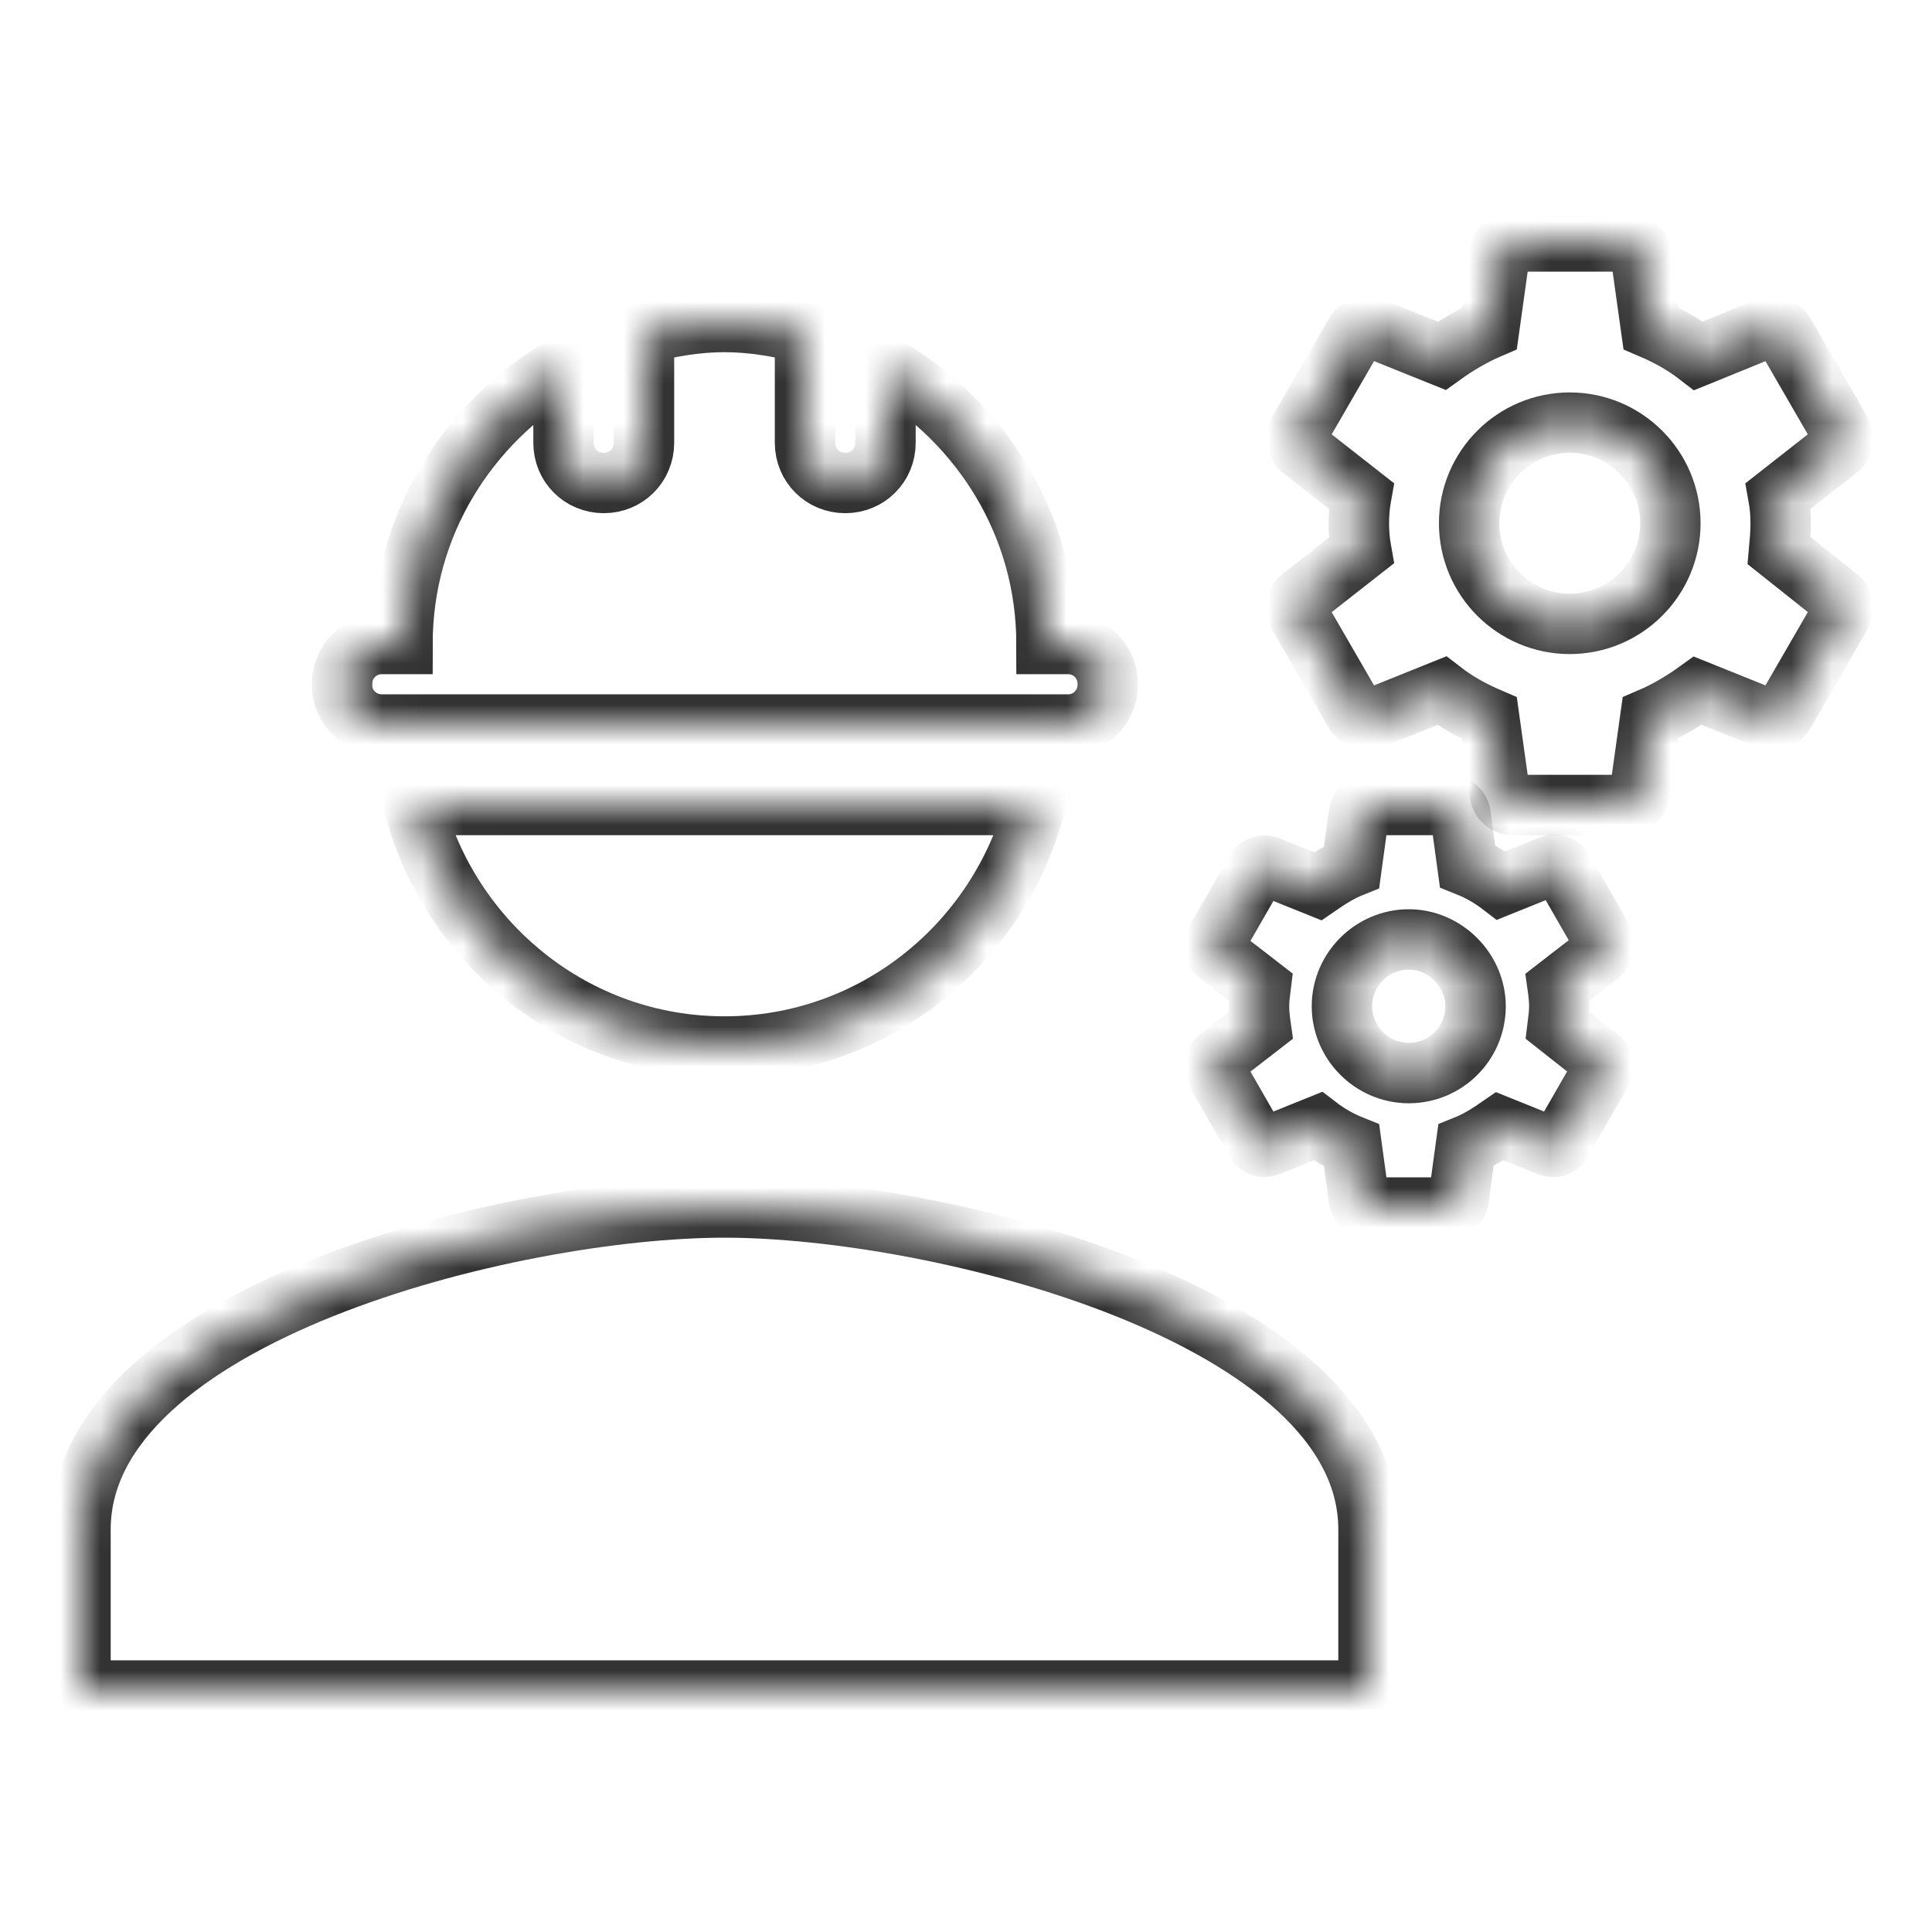 <svg width="48" height="48" viewBox="0 0 48 48" fill="none" xmlns="http://www.w3.org/2000/svg">
<mask id="path-1-inside-1" fill="white">
<path d="M18 30C12.66 30 2 32.68 2 38V42H34V38C34 32.68 23.34 30 18 30Z"/>
<path d="M44.2 13.68C44.22 13.46 44.24 13.24 44.24 13C44.24 12.76 44.22 12.54 44.18 12.32L45.66 11.16C45.8 11.06 45.82 10.86 45.74 10.72L44.34 8.3C44.26 8.14 44.06 8.1 43.92 8.14L42.2 8.84C41.84 8.56 41.44 8.34 41.02 8.16L40.76 6.3C40.72 6.12 40.58 6 40.4 6H37.6C37.42 6 37.28 6.12 37.26 6.3L37 8.16C36.58 8.34 36.18 8.58 35.82 8.84L34.08 8.14C33.92 8.08 33.74 8.14 33.66 8.3L32.26 10.72C32.18 10.88 32.2 11.06 32.34 11.16L33.82 12.32C33.78 12.54 33.76 12.78 33.76 13C33.76 13.22 33.78 13.46 33.82 13.68L32.34 14.84C32.2 14.94 32.18 15.14 32.26 15.28L33.66 17.7C33.74 17.86 33.94 17.9 34.08 17.86L35.82 17.16C36.18 17.44 36.58 17.66 37 17.84L37.26 19.7C37.28 19.88 37.42 20 37.6 20H40.4C40.58 20 40.72 19.88 40.74 19.7L41 17.84C41.42 17.66 41.82 17.42 42.18 17.16L43.92 17.86C44.08 17.92 44.26 17.86 44.34 17.7L45.74 15.28C45.82 15.12 45.8 14.94 45.66 14.84L44.2 13.68ZM39 15.5C37.62 15.5 36.5 14.38 36.5 13C36.5 11.62 37.62 10.5 39 10.5C40.38 10.5 41.5 11.62 41.5 13C41.5 14.38 40.38 15.5 39 15.5Z"/>
<path d="M39.84 23.36L38.84 21.62C38.78 21.5 38.64 21.46 38.54 21.5L37.3 22C37.04 21.8 36.76 21.64 36.46 21.52L36.28 20.2C36.24 20.08 36.12 20 36 20H34C33.88 20 33.78 20.08 33.76 20.22L33.58 21.54C33.28 21.66 33 21.84 32.74 22.02L31.5 21.52C31.38 21.48 31.26 21.52 31.2 21.64L30.2 23.38C30.14 23.5 30.16 23.62 30.26 23.7L31.32 24.52C31.3 24.68 31.28 24.84 31.28 25C31.28 25.16 31.3 25.34 31.32 25.48L30.26 26.3C30.16 26.38 30.14 26.52 30.2 26.62L31.2 28.36C31.26 28.48 31.4 28.52 31.5 28.48L32.74 27.98C33 28.18 33.28 28.34 33.58 28.46L33.76 29.78C33.78 29.92 33.88 30 34 30H36C36.12 30 36.24 29.92 36.24 29.78L36.42 28.46C36.72 28.34 37 28.16 37.26 27.98L38.5 28.48C38.62 28.52 38.74 28.48 38.8 28.36L39.8 26.62C39.86 26.5 39.84 26.38 39.74 26.3L38.7 25.48C38.72 25.32 38.74 25.16 38.74 25C38.74 24.84 38.72 24.66 38.7 24.52L39.76 23.7C39.86 23.62 39.88 23.48 39.84 23.36ZM35 26.66C34.08 26.66 33.34 25.9 33.34 25C33.34 24.08 34.1 23.34 35 23.34C35.9 23.34 36.66 24.1 36.66 25C36.66 25.92 35.92 26.66 35 26.66Z"/>
<path d="M9.48 18H26.54C27.08 18 27.52 17.56 27.52 17.02V16.98C27.52 16.44 27.08 16 26.54 16H26C26 13.04 24.38 10.5 22 9.1V11C22 11.56 21.56 12 21 12C20.44 12 20 11.56 20 11V8.28C19.36 8.12 18.7 8 18 8C17.3 8 16.64 8.12 16 8.28V11C16 11.56 15.56 12 15 12C14.44 12 14 11.56 14 11V9.1C11.62 10.5 10 13.04 10 16H9.48C8.94 16 8.5 16.44 8.5 16.98V17.04C8.5 17.56 8.94 18 9.48 18Z"/>
<path d="M18 26C21.72 26 24.82 23.44 25.72 20H10.28C11.18 23.44 14.28 26 18 26Z"/>
</mask>
<path d="M18 30C12.66 30 2 32.68 2 38V42H34V38C34 32.68 23.34 30 18 30Z" stroke="#333333" stroke-width="1.5" mask="url(#path-1-inside-1)"/>
<path d="M44.2 13.68C44.22 13.46 44.24 13.24 44.24 13C44.24 12.76 44.22 12.54 44.18 12.32L45.66 11.16C45.8 11.06 45.82 10.86 45.74 10.72L44.34 8.3C44.26 8.14 44.06 8.1 43.92 8.14L42.2 8.84C41.84 8.56 41.44 8.34 41.02 8.16L40.76 6.3C40.72 6.12 40.58 6 40.4 6H37.6C37.42 6 37.28 6.12 37.26 6.3L37 8.16C36.58 8.34 36.18 8.58 35.82 8.84L34.08 8.14C33.92 8.08 33.74 8.14 33.66 8.3L32.26 10.72C32.18 10.88 32.2 11.06 32.34 11.16L33.82 12.32C33.78 12.54 33.76 12.78 33.76 13C33.76 13.22 33.78 13.46 33.82 13.68L32.34 14.84C32.2 14.94 32.18 15.14 32.26 15.28L33.66 17.7C33.74 17.86 33.94 17.9 34.08 17.86L35.82 17.16C36.18 17.44 36.58 17.66 37 17.84L37.26 19.7C37.28 19.88 37.42 20 37.6 20H40.4C40.58 20 40.72 19.88 40.74 19.7L41 17.84C41.42 17.66 41.82 17.42 42.18 17.16L43.92 17.86C44.08 17.92 44.26 17.86 44.34 17.7L45.74 15.28C45.82 15.12 45.8 14.94 45.66 14.84L44.2 13.68ZM39 15.5C37.62 15.5 36.5 14.38 36.5 13C36.5 11.62 37.62 10.5 39 10.5C40.38 10.5 41.5 11.62 41.5 13C41.5 14.38 40.38 15.5 39 15.5Z" stroke="#333333" stroke-width="1.5" mask="url(#path-1-inside-1)"/>
<path d="M39.84 23.36L38.84 21.62C38.78 21.5 38.64 21.46 38.54 21.5L37.3 22C37.04 21.8 36.76 21.64 36.46 21.52L36.28 20.2C36.24 20.08 36.12 20 36 20H34C33.88 20 33.78 20.08 33.76 20.22L33.58 21.54C33.28 21.66 33 21.84 32.74 22.02L31.5 21.52C31.38 21.48 31.26 21.52 31.2 21.64L30.2 23.38C30.14 23.5 30.16 23.62 30.26 23.7L31.32 24.52C31.3 24.68 31.28 24.84 31.28 25C31.28 25.16 31.3 25.34 31.32 25.48L30.26 26.3C30.16 26.38 30.14 26.52 30.2 26.62L31.2 28.36C31.26 28.48 31.4 28.52 31.5 28.48L32.74 27.98C33 28.18 33.28 28.34 33.58 28.46L33.76 29.78C33.78 29.92 33.88 30 34 30H36C36.12 30 36.24 29.92 36.24 29.78L36.42 28.46C36.72 28.34 37 28.16 37.26 27.98L38.5 28.48C38.62 28.52 38.74 28.48 38.8 28.36L39.8 26.62C39.86 26.5 39.84 26.38 39.74 26.3L38.7 25.48C38.72 25.32 38.74 25.16 38.74 25C38.74 24.84 38.72 24.66 38.7 24.52L39.76 23.7C39.86 23.62 39.88 23.48 39.84 23.36ZM35 26.66C34.08 26.66 33.34 25.9 33.34 25C33.34 24.08 34.1 23.34 35 23.34C35.9 23.34 36.66 24.1 36.66 25C36.66 25.92 35.92 26.66 35 26.66Z" stroke="#333333" stroke-width="1.5" mask="url(#path-1-inside-1)"/>
<path d="M9.48 18H26.54C27.08 18 27.52 17.56 27.52 17.02V16.98C27.52 16.44 27.08 16 26.54 16H26C26 13.04 24.38 10.5 22 9.1V11C22 11.56 21.56 12 21 12C20.44 12 20 11.56 20 11V8.28C19.36 8.12 18.7 8 18 8C17.3 8 16.64 8.12 16 8.28V11C16 11.56 15.56 12 15 12C14.44 12 14 11.56 14 11V9.1C11.62 10.5 10 13.04 10 16H9.48C8.94 16 8.5 16.44 8.5 16.98V17.04C8.5 17.56 8.94 18 9.48 18Z" stroke="#333333" stroke-width="1.5" mask="url(#path-1-inside-1)"/>
<path d="M18 26C21.72 26 24.82 23.44 25.72 20H10.28C11.18 23.44 14.28 26 18 26Z" stroke="#333333" stroke-width="1.5" mask="url(#path-1-inside-1)"/>
</svg>
